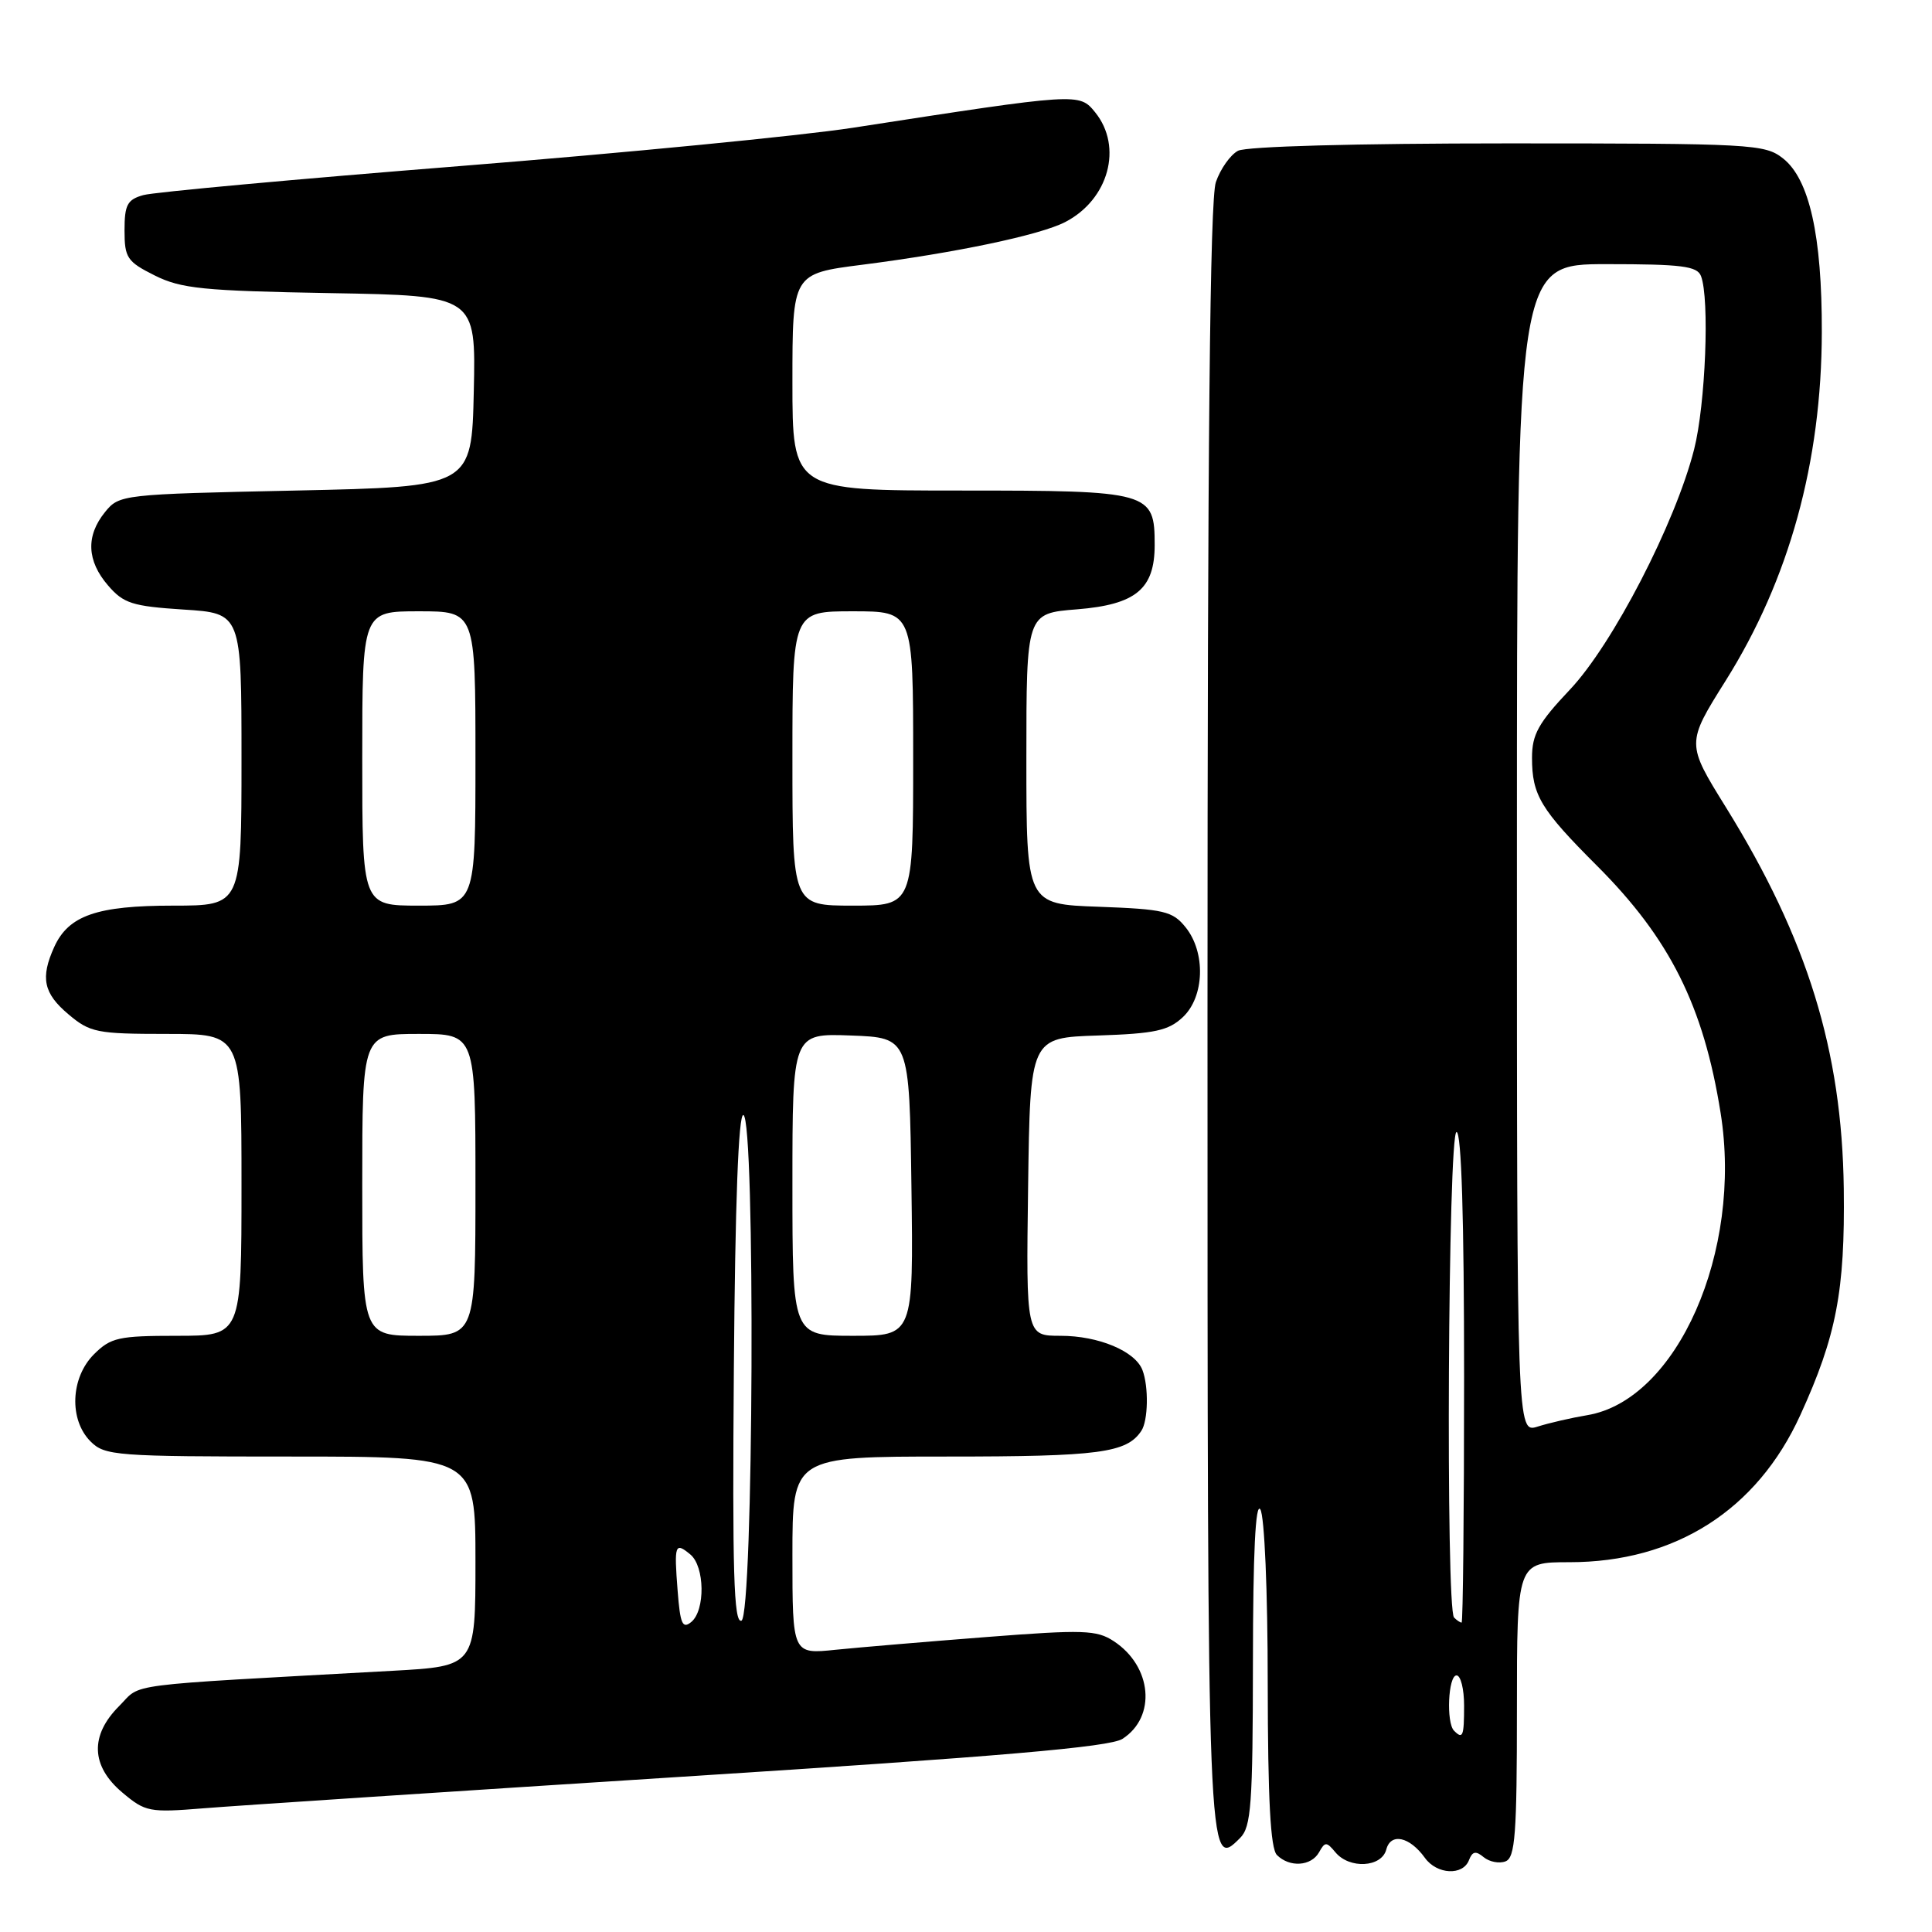 <?xml version="1.0" encoding="UTF-8" standalone="no"?>
<!DOCTYPE svg PUBLIC "-//W3C//DTD SVG 1.1//EN" "http://www.w3.org/Graphics/SVG/1.1/DTD/svg11.dtd" >
<svg xmlns="http://www.w3.org/2000/svg" xmlns:xlink="http://www.w3.org/1999/xlink" version="1.1" viewBox="0 0 256 256">
 <g >
 <path fill="currentColor"
d=" M 194.65 246.47 C 195.10 245.31 195.55 245.21 196.60 246.09 C 197.36 246.71 198.66 246.96 199.49 246.64 C 200.77 246.15 201.00 243.04 201.00 226.53 C 201.00 207.00 201.00 207.00 207.96 207.00 C 221.97 207.00 232.81 200.10 238.55 187.51 C 243.34 177.02 244.48 171.04 244.31 157.50 C 244.07 139.22 239.50 124.42 228.71 107.00 C 223.44 98.51 223.44 98.51 228.65 90.21 C 237.08 76.79 241.37 61.23 241.40 44.00 C 241.43 31.22 239.75 23.74 236.26 20.99 C 233.85 19.09 232.17 19.00 199.80 19.00 C 179.58 19.00 165.13 19.40 164.04 19.98 C 163.03 20.52 161.71 22.38 161.11 24.13 C 160.32 26.37 160.00 58.80 160.00 134.46 C 160.00 247.98 160.00 247.86 164.32 243.54 C 165.79 242.07 166.00 239.15 166.02 220.18 C 166.03 205.81 166.36 199.01 167.00 200.00 C 167.55 200.85 167.98 210.86 167.98 223.05 C 168.00 238.46 168.34 244.94 169.20 245.80 C 170.88 247.48 173.74 247.29 174.78 245.44 C 175.57 244.02 175.77 244.02 176.95 245.44 C 178.81 247.68 183.07 247.45 183.69 245.07 C 184.28 242.82 186.78 243.36 188.81 246.18 C 190.40 248.39 193.85 248.57 194.65 246.47 Z  M 90.50 235.42 C 132.60 232.74 147.05 231.49 148.73 230.41 C 153.26 227.50 152.66 220.79 147.57 217.46 C 145.32 215.98 143.54 215.92 130.78 216.91 C 122.93 217.52 113.91 218.28 110.75 218.60 C 105.00 219.20 105.00 219.20 105.00 206.10 C 105.00 193.00 105.00 193.00 125.57 193.00 C 145.65 193.00 149.29 192.52 151.23 189.60 C 152.14 188.25 152.22 183.73 151.38 181.54 C 150.42 179.03 145.56 177.00 140.53 177.00 C 135.96 177.00 135.96 177.00 136.23 157.25 C 136.50 137.50 136.50 137.50 145.48 137.21 C 153.03 136.96 154.82 136.57 156.73 134.78 C 159.61 132.08 159.79 126.20 157.09 122.86 C 155.37 120.73 154.24 120.47 145.59 120.15 C 136.00 119.81 136.00 119.81 136.00 100.54 C 136.00 81.27 136.00 81.27 142.71 80.74 C 150.51 80.11 153.00 78.05 153.00 72.22 C 153.00 65.16 152.44 65.00 127.35 65.00 C 105.00 65.00 105.00 65.00 105.00 50.63 C 105.00 36.26 105.00 36.26 114.25 35.08 C 126.61 33.50 137.81 31.15 141.15 29.42 C 146.91 26.44 148.81 19.46 145.12 14.89 C 143.00 12.29 143.02 12.29 113.00 16.93 C 106.12 17.99 82.72 20.27 61.00 22.00 C 39.27 23.73 20.38 25.46 19.00 25.85 C 16.87 26.44 16.50 27.14 16.50 30.52 C 16.50 34.16 16.84 34.67 20.50 36.50 C 24.00 38.25 26.93 38.54 43.78 38.84 C 63.06 39.18 63.06 39.18 62.78 51.84 C 62.50 64.50 62.50 64.50 39.16 65.00 C 16.12 65.49 15.80 65.53 13.91 67.86 C 11.36 71.01 11.50 74.31 14.32 77.58 C 16.37 79.96 17.53 80.33 24.32 80.77 C 32.00 81.26 32.00 81.26 32.00 100.63 C 32.00 120.00 32.00 120.00 22.95 120.00 C 12.85 120.00 9.09 121.30 7.19 125.47 C 5.33 129.57 5.76 131.62 9.08 134.41 C 11.93 136.82 12.86 137.00 22.08 137.00 C 32.00 137.00 32.00 137.00 32.00 157.00 C 32.00 177.00 32.00 177.00 23.45 177.00 C 15.71 177.00 14.68 177.23 12.45 179.45 C 9.34 182.56 9.13 188.13 12.00 191.00 C 13.89 192.89 15.33 193.00 38.50 193.00 C 63.00 193.00 63.00 193.00 63.00 206.89 C 63.00 220.78 63.00 220.78 52.00 221.39 C 15.50 223.41 18.87 222.98 15.80 226.05 C 11.89 229.95 12.04 234.01 16.21 237.52 C 19.26 240.09 19.79 240.19 26.96 239.61 C 31.11 239.27 59.70 237.39 90.50 235.42 Z  M 192.67 229.33 C 191.61 228.28 191.89 222.00 193.00 222.00 C 193.55 222.00 194.00 223.80 194.00 226.00 C 194.00 230.09 193.83 230.50 192.67 229.33 Z  M 192.67 214.33 C 191.55 213.21 191.87 150.00 193.00 150.00 C 193.65 150.00 194.00 161.50 194.00 182.50 C 194.00 200.38 193.85 215.00 193.67 215.00 C 193.48 215.00 193.03 214.70 192.67 214.33 Z  M 201.00 112.45 C 201.00 35.00 201.00 35.00 212.89 35.00 C 222.82 35.00 224.89 35.26 225.39 36.58 C 226.55 39.59 225.99 53.61 224.48 59.54 C 222.00 69.31 213.68 85.40 208.02 91.38 C 203.84 95.80 203.00 97.32 203.00 100.41 C 203.00 105.36 204.13 107.24 211.62 114.73 C 221.27 124.38 225.73 133.30 227.99 147.47 C 230.93 165.82 222.22 185.54 210.31 187.52 C 208.21 187.87 205.26 188.55 203.75 189.03 C 201.00 189.90 201.00 189.90 201.00 112.45 Z  M 89.79 210.79 C 89.31 204.64 89.44 204.29 91.48 205.98 C 93.39 207.57 93.47 213.37 91.60 214.92 C 90.43 215.88 90.13 215.19 89.79 210.79 Z  M 97.24 181.34 C 97.41 159.41 97.85 147.59 98.50 147.75 C 100.11 148.15 99.85 214.22 98.24 214.75 C 97.23 215.09 97.03 208.25 97.24 181.34 Z  M 48.00 157.00 C 48.00 137.00 48.00 137.00 55.50 137.00 C 63.00 137.00 63.00 137.00 63.00 157.00 C 63.00 177.00 63.00 177.00 55.50 177.00 C 48.00 177.00 48.00 177.00 48.00 157.00 Z  M 105.00 156.96 C 105.00 136.92 105.00 136.92 112.75 137.21 C 120.50 137.50 120.50 137.50 120.77 157.25 C 121.04 177.00 121.04 177.00 113.02 177.00 C 105.00 177.00 105.00 177.00 105.00 156.96 Z  M 48.00 100.50 C 48.00 81.00 48.00 81.00 55.50 81.00 C 63.00 81.00 63.00 81.00 63.00 100.50 C 63.00 120.00 63.00 120.00 55.50 120.00 C 48.00 120.00 48.00 120.00 48.00 100.50 Z  M 105.00 100.50 C 105.00 81.00 105.00 81.00 113.00 81.00 C 121.00 81.00 121.00 81.00 121.00 100.50 C 121.00 120.00 121.00 120.00 113.00 120.00 C 105.00 120.00 105.00 120.00 105.00 100.50 Z "/>
</g>
</svg>